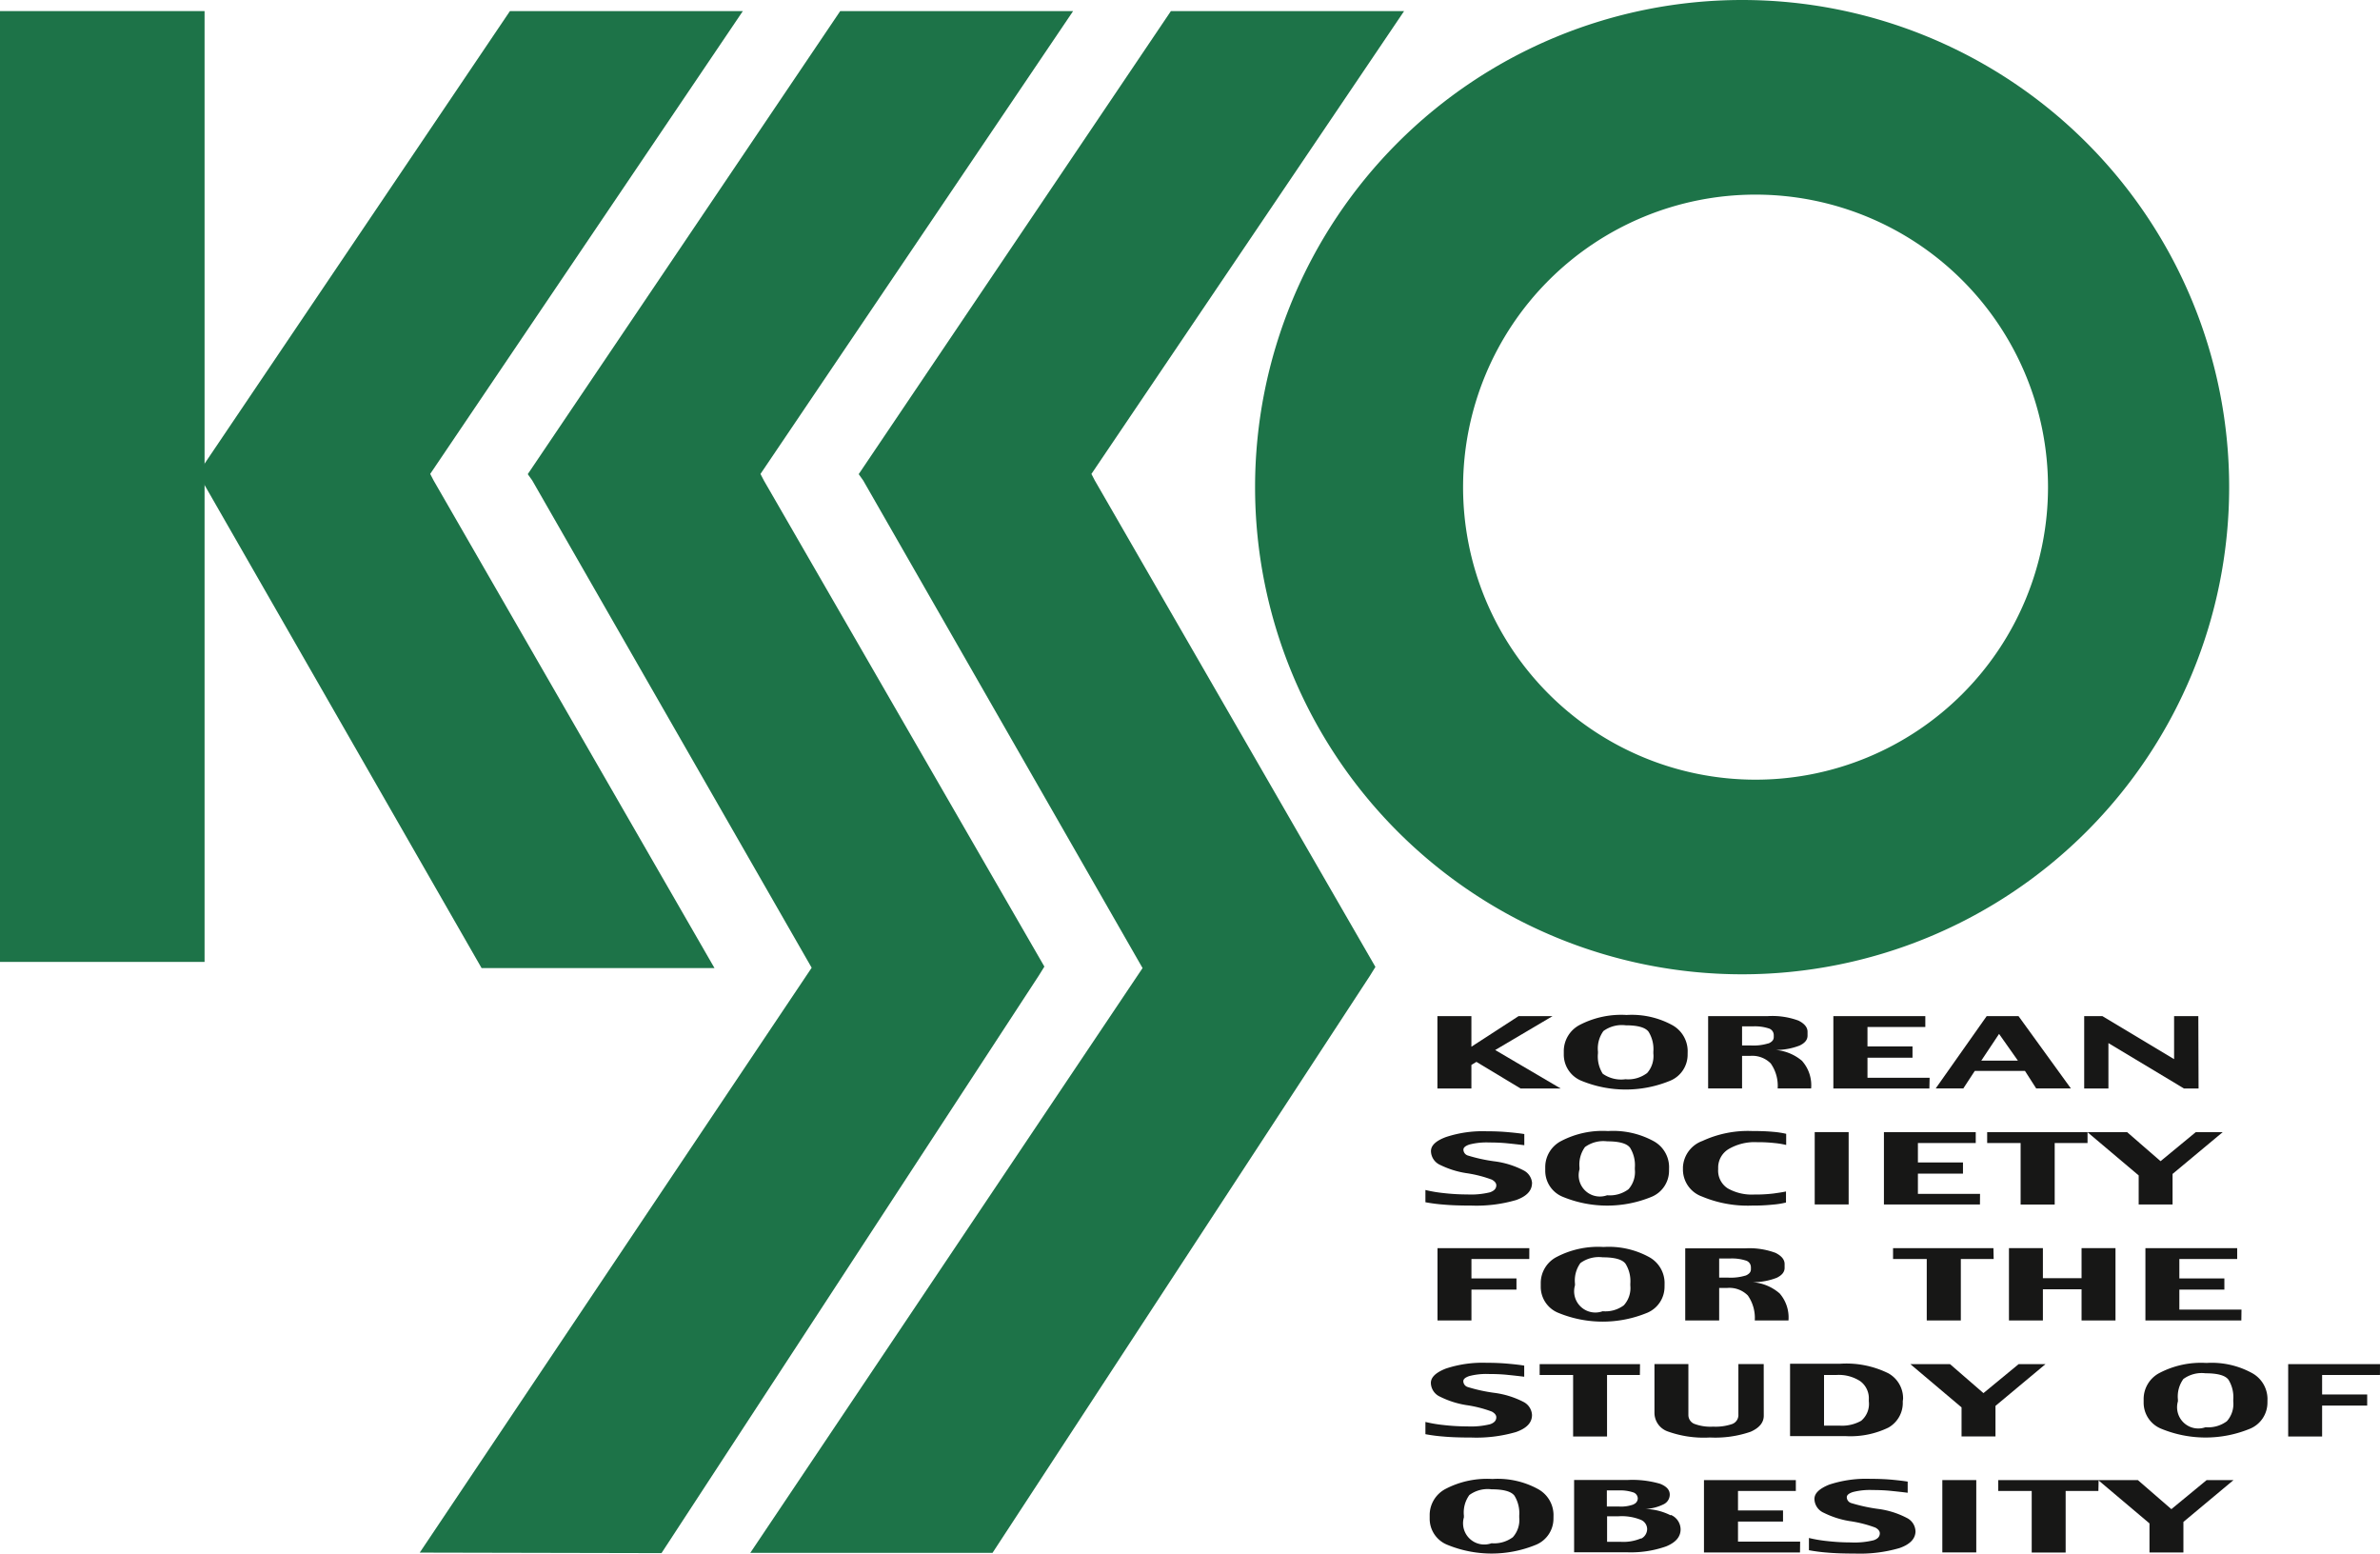 <svg xmlns="http://www.w3.org/2000/svg" xmlns:xlink="http://www.w3.org/1999/xlink" width="49.795" height="32.497" viewBox="0 0 49.795 32.497">
  <defs>
    <clipPath id="clip-path">
      <rect id="사각형_285" data-name="사각형 285" width="49.795" height="32.497" fill="none"/>
    </clipPath>
  </defs>
  <g id="그룹_195" data-name="그룹 195" transform="translate(0 0)">
    <rect id="사각형_282" data-name="사각형 282" width="4.28" height="19.889" transform="translate(0 0.232)" fill="#1d7348"/>
    <path id="패스_1438" data-name="패스 1438" d="M9.906.189,3.369,9.875l.093.132,5.851,10.2h4.873l-5.877-10.2L8.238,9.87,14.779.189Z" transform="translate(0.763 0.043)" fill="#1d7348"/>
    <path id="패스_1439" data-name="패스 1439" d="M15.957.189,9.42,9.875l.094.132L15.36,20.2l-8.2,12.234,5.058.011,7.891-12.076.12-.193L14.36,10.008l-.071-.137L20.83.189Z" transform="translate(1.622 0.043)" fill="#1d7348"/>
    <path id="패스_1440" data-name="패스 1440" d="M21.6.189,15.068,9.875l.094.132,5.845,10.2L12.8,32.439l5.068,0,7.891-12.063.12-.193L20.008,10.008l-.071-.137L26.479.189Z" transform="translate(2.898 0.043)" fill="#1d7348"/>
    <g id="그룹_194" data-name="그룹 194" transform="translate(0 0)">
      <g id="그룹_193" data-name="그룹 193" clip-path="url(#clip-path)">
        <path id="패스_1441" data-name="패스 1441" d="M31.6,0a10.19,10.19,0,1,0,10.19,10.19A10.19,10.19,0,0,0,31.6,0m.276,16.309A6.119,6.119,0,1,1,38,10.19a6.12,6.12,0,0,1-6.12,6.119" transform="translate(4.849 0)" fill="#1d7348"/>
        <path id="패스_1442" data-name="패스 1442" d="M27.1,18.844h-.839l-.924-.557-.105.064v.493h-.711V17.33h.711v.64l.987-.64h.711l-1.2.709Z" transform="translate(5.553 3.925)" fill="#171716"/>
        <path id="패스_1443" data-name="패스 1443" d="M28.413,18.531a.651.651,0,0,1-.444.124.667.667,0,0,1-.476-.115.671.671,0,0,1-.1-.426v-.038a.623.623,0,0,1,.114-.429.652.652,0,0,1,.464-.12c.253,0,.413.044.481.135a.691.691,0,0,1,.1.415v.04a.536.536,0,0,1-.136.415m.854-.476a.624.624,0,0,0-.324-.534,1.77,1.77,0,0,0-.953-.211,1.886,1.886,0,0,0-.98.207.619.619,0,0,0-.335.537v.086a.591.591,0,0,0,.358.542,2.439,2.439,0,0,0,1.876,0,.59.59,0,0,0,.357-.546Z" transform="translate(6.04 3.92)" fill="#171716"/>
        <path id="패스_1444" data-name="패스 1444" d="M30.4,17.9a1.054,1.054,0,0,1-.363.044H29.85v-.4h.233a.937.937,0,0,1,.321.042.146.146,0,0,1,.109.141v.042c0,.059-.037.1-.109.132m.709.372a.975.975,0,0,0-.56-.235,1.375,1.375,0,0,0,.5-.092c.112-.053.167-.121.167-.208v-.081c0-.092-.064-.17-.189-.233a1.579,1.579,0,0,0-.645-.094H29.14v1.513h.71v-.681h.167a.542.542,0,0,1,.433.158.815.815,0,0,1,.145.522h.7a.766.766,0,0,0-.185-.569" transform="translate(6.598 3.925)" fill="#171716"/>
        <path id="패스_1445" data-name="패스 1445" d="M33.285,18.844H31.276V17.33H33.2v.227h-1.21v.407h.942V18.2h-.942v.419h1.3Z" transform="translate(7.082 3.925)" fill="#171716"/>
        <path id="패스_1446" data-name="패스 1446" d="M33.976,18.261l.372-.559.394.559Zm.779-.931h-.666l-1.067,1.513H33.6l.24-.367h1.05l.235.367h.726Z" transform="translate(7.477 3.925)" fill="#171716"/>
        <path id="패스_1447" data-name="패스 1447" d="M37.948,18.844h-.305l-1.581-.95v.95h-.507V17.33h.381l1.5.9v-.9h.507Z" transform="translate(8.051 3.925)" fill="#171716"/>
        <path id="패스_1448" data-name="패스 1448" d="M26.547,20.379c0,.159-.112.278-.335.356a2.958,2.958,0,0,1-.931.115c-.228,0-.421-.006-.576-.02a3.541,3.541,0,0,1-.388-.05v-.256a2.855,2.855,0,0,0,.375.064,4.364,4.364,0,0,0,.5.029,1.661,1.661,0,0,0,.477-.045c.087-.031.131-.078.131-.146,0-.045-.032-.085-.094-.119a2.584,2.584,0,0,0-.537-.136A1.9,1.9,0,0,1,24.626,20a.323.323,0,0,1-.193-.289c0-.117.1-.215.312-.294a2.441,2.441,0,0,1,.861-.121,4.69,4.69,0,0,1,.48.022c.141.013.242.026.3.036v.233c-.12-.015-.239-.028-.358-.04s-.245-.017-.38-.017a1.422,1.422,0,0,0-.411.043q-.125.042-.125.107a.131.131,0,0,0,.094.123,3.382,3.382,0,0,0,.553.121,1.821,1.821,0,0,1,.61.189.325.325,0,0,1,.18.273" transform="translate(5.506 4.368)" fill="#171716"/>
        <path id="패스_1449" data-name="패스 1449" d="M28.1,20.51a.651.651,0,0,1-.444.124.444.444,0,0,1-.578-.541v-.038a.623.623,0,0,1,.114-.429.652.652,0,0,1,.464-.12c.253,0,.413.044.48.135a.69.69,0,0,1,.1.415v.04a.54.54,0,0,1-.136.415m.852-.476a.621.621,0,0,0-.324-.533,1.766,1.766,0,0,0-.954-.211,1.873,1.873,0,0,0-.979.208.615.615,0,0,0-.334.536v.086a.587.587,0,0,0,.358.542,2.439,2.439,0,0,0,1.876,0,.591.591,0,0,0,.356-.546Z" transform="translate(5.969 4.368)" fill="#171716"/>
        <path id="패스_1450" data-name="패스 1450" d="M30.867,20.786a1.662,1.662,0,0,1-.266.043,4,4,0,0,1-.446.021,2.467,2.467,0,0,1-1.044-.189.6.6,0,0,1-.4-.556v-.06a.618.618,0,0,1,.41-.548,2.264,2.264,0,0,1,1.029-.207c.178,0,.325.006.444.017a1.85,1.85,0,0,1,.277.042v.233a1.726,1.726,0,0,0-.244-.04,3.1,3.1,0,0,0-.362-.018,1.076,1.076,0,0,0-.6.145.452.452,0,0,0-.217.4v.021a.441.441,0,0,0,.2.4,1.023,1.023,0,0,0,.553.129,3.2,3.2,0,0,0,.4-.021c.112-.015.2-.029.266-.043Z" transform="translate(6.5 4.368)" fill="#171716"/>
        <rect id="사각형_283" data-name="사각형 283" width="0.71" height="1.513" transform="translate(37.968 23.681)" fill="#171716"/>
        <path id="패스_1451" data-name="패스 1451" d="M34.148,20.822H32.139V19.309H34.06v.227H32.85v.407h.943v.233H32.85V20.6h1.3Z" transform="translate(7.277 4.373)" fill="#171716"/>
        <path id="패스_1452" data-name="패스 1452" d="M36,19.536h-.687v1.287H34.6V19.536H33.9v-.227H36Z" transform="translate(7.676 4.373)" fill="#171716"/>
        <path id="패스_1453" data-name="패스 1453" d="M38.44,19.309l-1.049.874v.639h-.709v-.608l-1.072-.905h.83l.7.607.736-.607Z" transform="translate(8.064 4.373)" fill="#171716"/>
        <path id="패스_1454" data-name="패스 1454" d="M26.443,21.514h-1.21v.407h.942v.233h-.942V22.8h-.71V21.287h1.921Z" transform="translate(5.553 4.821)" fill="#171716"/>
        <path id="패스_1455" data-name="패스 1455" d="M28.022,22.488a.645.645,0,0,1-.443.124A.444.444,0,0,1,27,22.071v-.038a.623.623,0,0,1,.114-.429.652.652,0,0,1,.464-.12c.253,0,.412.044.48.135a.69.69,0,0,1,.1.415v.04a.536.536,0,0,1-.137.415m.854-.476a.621.621,0,0,0-.324-.534,1.755,1.755,0,0,0-.954-.211,1.873,1.873,0,0,0-.979.208.615.615,0,0,0-.334.536V22.1a.587.587,0,0,0,.358.542,2.439,2.439,0,0,0,1.876,0,.591.591,0,0,0,.356-.546Z" transform="translate(5.952 4.816)" fill="#171716"/>
        <path id="패스_1456" data-name="패스 1456" d="M30.013,21.86a1.058,1.058,0,0,1-.363.044h-.191v-.4h.232a.94.94,0,0,1,.323.042.146.146,0,0,1,.109.141v.042c0,.059-.037.1-.109.132m.708.372A.964.964,0,0,0,30.162,22a1.388,1.388,0,0,0,.5-.092c.11-.053.166-.121.166-.208v-.081c0-.092-.064-.17-.19-.233a1.572,1.572,0,0,0-.644-.094H28.749V22.8h.71V22.12h.167a.542.542,0,0,1,.433.158.82.82,0,0,1,.145.522h.705a.767.767,0,0,0-.188-.569" transform="translate(6.51 4.821)" fill="#171716"/>
        <path id="패스_1457" data-name="패스 1457" d="M34.4,21.514h-.687V22.8H33V21.514h-.705v-.227h2.1Z" transform="translate(7.312 4.821)" fill="#171716"/>
        <path id="패스_1458" data-name="패스 1458" d="M36.5,22.8h-.71v-.652h-.809V22.8h-.71V21.287h.71v.629h.809v-.629h.71Z" transform="translate(7.761 4.821)" fill="#171716"/>
        <path id="패스_1459" data-name="패스 1459" d="M38.607,22.8H36.6V21.287H38.52v.227h-1.21v.407h.942v.233h-.942v.419h1.3Z" transform="translate(8.287 4.821)" fill="#171716"/>
        <path id="패스_1460" data-name="패스 1460" d="M26.547,24.335c0,.161-.112.278-.335.356a2.958,2.958,0,0,1-.931.115c-.228,0-.421-.006-.576-.02a3.542,3.542,0,0,1-.388-.05V24.48a2.855,2.855,0,0,0,.375.064,4.364,4.364,0,0,0,.5.029,1.661,1.661,0,0,0,.477-.045c.087-.029.131-.078.131-.146,0-.045-.032-.085-.094-.119a2.584,2.584,0,0,0-.537-.136,1.9,1.9,0,0,1-.545-.175.323.323,0,0,1-.193-.288c0-.117.1-.216.312-.3a2.441,2.441,0,0,1,.861-.121,4.691,4.691,0,0,1,.48.022c.141.013.242.026.3.037v.232c-.12-.015-.239-.028-.358-.04s-.245-.017-.38-.017a1.422,1.422,0,0,0-.411.043q-.125.042-.125.107a.13.13,0,0,0,.094.123,3.382,3.382,0,0,0,.553.121,1.85,1.85,0,0,1,.61.189.325.325,0,0,1,.18.273" transform="translate(5.506 5.264)" fill="#171716"/>
        <path id="패스_1461" data-name="패스 1461" d="M28.363,23.492h-.687v1.287h-.71V23.492h-.7v-.227h2.1Z" transform="translate(5.947 5.269)" fill="#171716"/>
        <path id="패스_1462" data-name="패스 1462" d="M30.511,24.345c0,.143-.092.255-.275.336a2.267,2.267,0,0,1-.852.12,2.226,2.226,0,0,1-.889-.129.414.414,0,0,1-.271-.386V23.265h.71v1.063a.2.2,0,0,0,.117.185.952.952,0,0,0,.4.061,1.074,1.074,0,0,0,.4-.055.2.2,0,0,0,.129-.2V23.265h.53Z" transform="translate(6.391 5.268)" fill="#171716"/>
        <path id="패스_1463" data-name="패스 1463" d="M32.031,24.447a.809.809,0,0,1-.456.105h-.327v-1.06h.266a.82.82,0,0,1,.491.13.443.443,0,0,1,.18.38v.042a.458.458,0,0,1-.153.4m.87-.454a.6.6,0,0,0-.307-.532,1.981,1.981,0,0,0-1.018-.2H30.537v1.513h1.158a1.821,1.821,0,0,0,.9-.178.593.593,0,0,0,.3-.547Z" transform="translate(6.915 5.269)" fill="#171716"/>
        <path id="패스_1464" data-name="패스 1464" d="M35.418,23.265l-1.047.874v.639h-.71V24.17l-1.072-.905h.83l.7.607.737-.607Z" transform="translate(7.379 5.269)" fill="#171716"/>
        <path id="패스_1465" data-name="패스 1465" d="M38.308,24.466a.651.651,0,0,1-.444.124.444.444,0,0,1-.578-.541v-.038a.623.623,0,0,1,.114-.429.652.652,0,0,1,.464-.12c.253,0,.413.044.48.135a.69.69,0,0,1,.1.415v.04a.54.54,0,0,1-.136.415m.852-.476a.621.621,0,0,0-.324-.534,1.753,1.753,0,0,0-.953-.211,1.875,1.875,0,0,0-.98.208.615.615,0,0,0-.334.536v.086a.587.587,0,0,0,.358.542,2.439,2.439,0,0,0,1.876,0,.591.591,0,0,0,.356-.546Z" transform="translate(8.281 5.264)" fill="#171716"/>
        <path id="패스_1466" data-name="패스 1466" d="M40.955,23.492h-1.21V23.9h.943v.233h-.943v.646h-.71V23.265h1.921Z" transform="translate(8.839 5.269)" fill="#171716"/>
        <path id="패스_1467" data-name="패스 1467" d="M26.126,26.445a.654.654,0,0,1-.443.124.444.444,0,0,1-.578-.541V25.99a.623.623,0,0,1,.114-.429.646.646,0,0,1,.464-.12c.253,0,.412.044.48.134a.7.7,0,0,1,.1.416v.039a.539.539,0,0,1-.137.416m.854-.476a.621.621,0,0,0-.324-.534,1.755,1.755,0,0,0-.954-.211,1.874,1.874,0,0,0-.979.207.618.618,0,0,0-.334.537v.086a.587.587,0,0,0,.358.542,2.439,2.439,0,0,0,1.876,0,.592.592,0,0,0,.356-.546Z" transform="translate(5.523 5.712)" fill="#171716"/>
        <path id="패스_1468" data-name="패스 1468" d="M28.1,25.751a.754.754,0,0,1-.312.045h-.25v-.337h.247a.866.866,0,0,1,.3.04.136.136,0,0,1,.1.13.134.134,0,0,1-.09.121m.776.229a1.257,1.257,0,0,0-.524-.132.955.955,0,0,0,.383-.1.225.225,0,0,0,.124-.2c0-.1-.067-.172-.2-.226a2.07,2.07,0,0,0-.683-.08H26.853v1.512h1.1a2.211,2.211,0,0,0,.828-.124c.2-.083.3-.2.3-.356a.333.333,0,0,0-.2-.3m-.628.489a.94.94,0,0,1-.43.072h-.28V26h.242a1.066,1.066,0,0,1,.456.071.213.213,0,0,1,.14.191.226.226,0,0,1-.128.207" transform="translate(6.081 5.717)" fill="#171716"/>
        <path id="패스_1469" data-name="패스 1469" d="M31.078,26.757H29.069V25.244h1.922v.227h-1.21v.407h.942v.233h-.942v.419h1.3Z" transform="translate(6.582 5.717)" fill="#171716"/>
        <path id="패스_1470" data-name="패스 1470" d="M33.089,26.314c0,.159-.112.278-.335.356a2.958,2.958,0,0,1-.931.115c-.228,0-.421-.006-.576-.02a3.5,3.5,0,0,1-.388-.05v-.256a2.855,2.855,0,0,0,.375.064,4.359,4.359,0,0,0,.5.029,1.666,1.666,0,0,0,.478-.045c.087-.029.13-.078.13-.146,0-.045-.031-.085-.093-.119a2.584,2.584,0,0,0-.537-.136,1.9,1.9,0,0,1-.545-.175.323.323,0,0,1-.193-.289c0-.115.1-.215.312-.3a2.474,2.474,0,0,1,.861-.12c.178,0,.337.007.478.021s.243.027.3.037v.233c-.12-.015-.239-.028-.358-.04s-.245-.017-.38-.017a1.416,1.416,0,0,0-.411.043q-.125.042-.125.107a.13.13,0,0,0,.094.123,3.529,3.529,0,0,0,.553.121,1.8,1.8,0,0,1,.608.189.324.324,0,0,1,.182.273" transform="translate(6.988 5.712)" fill="#171716"/>
        <rect id="사각형_284" data-name="사각형 284" width="0.71" height="1.513" transform="translate(40.638 30.96)" fill="#171716"/>
        <path id="패스_1471" data-name="패스 1471" d="M36.185,25.471H35.5v1.287h-.71V25.471h-.7v-.227h2.1Z" transform="translate(7.718 5.717)" fill="#171716"/>
        <path id="패스_1472" data-name="패스 1472" d="M38.624,25.244l-1.047.874v.639h-.71v-.608l-1.072-.905h.83l.7.607.737-.607Z" transform="translate(8.105 5.717)" fill="#171716"/>
      </g>
    </g>
  </g>
</svg>
